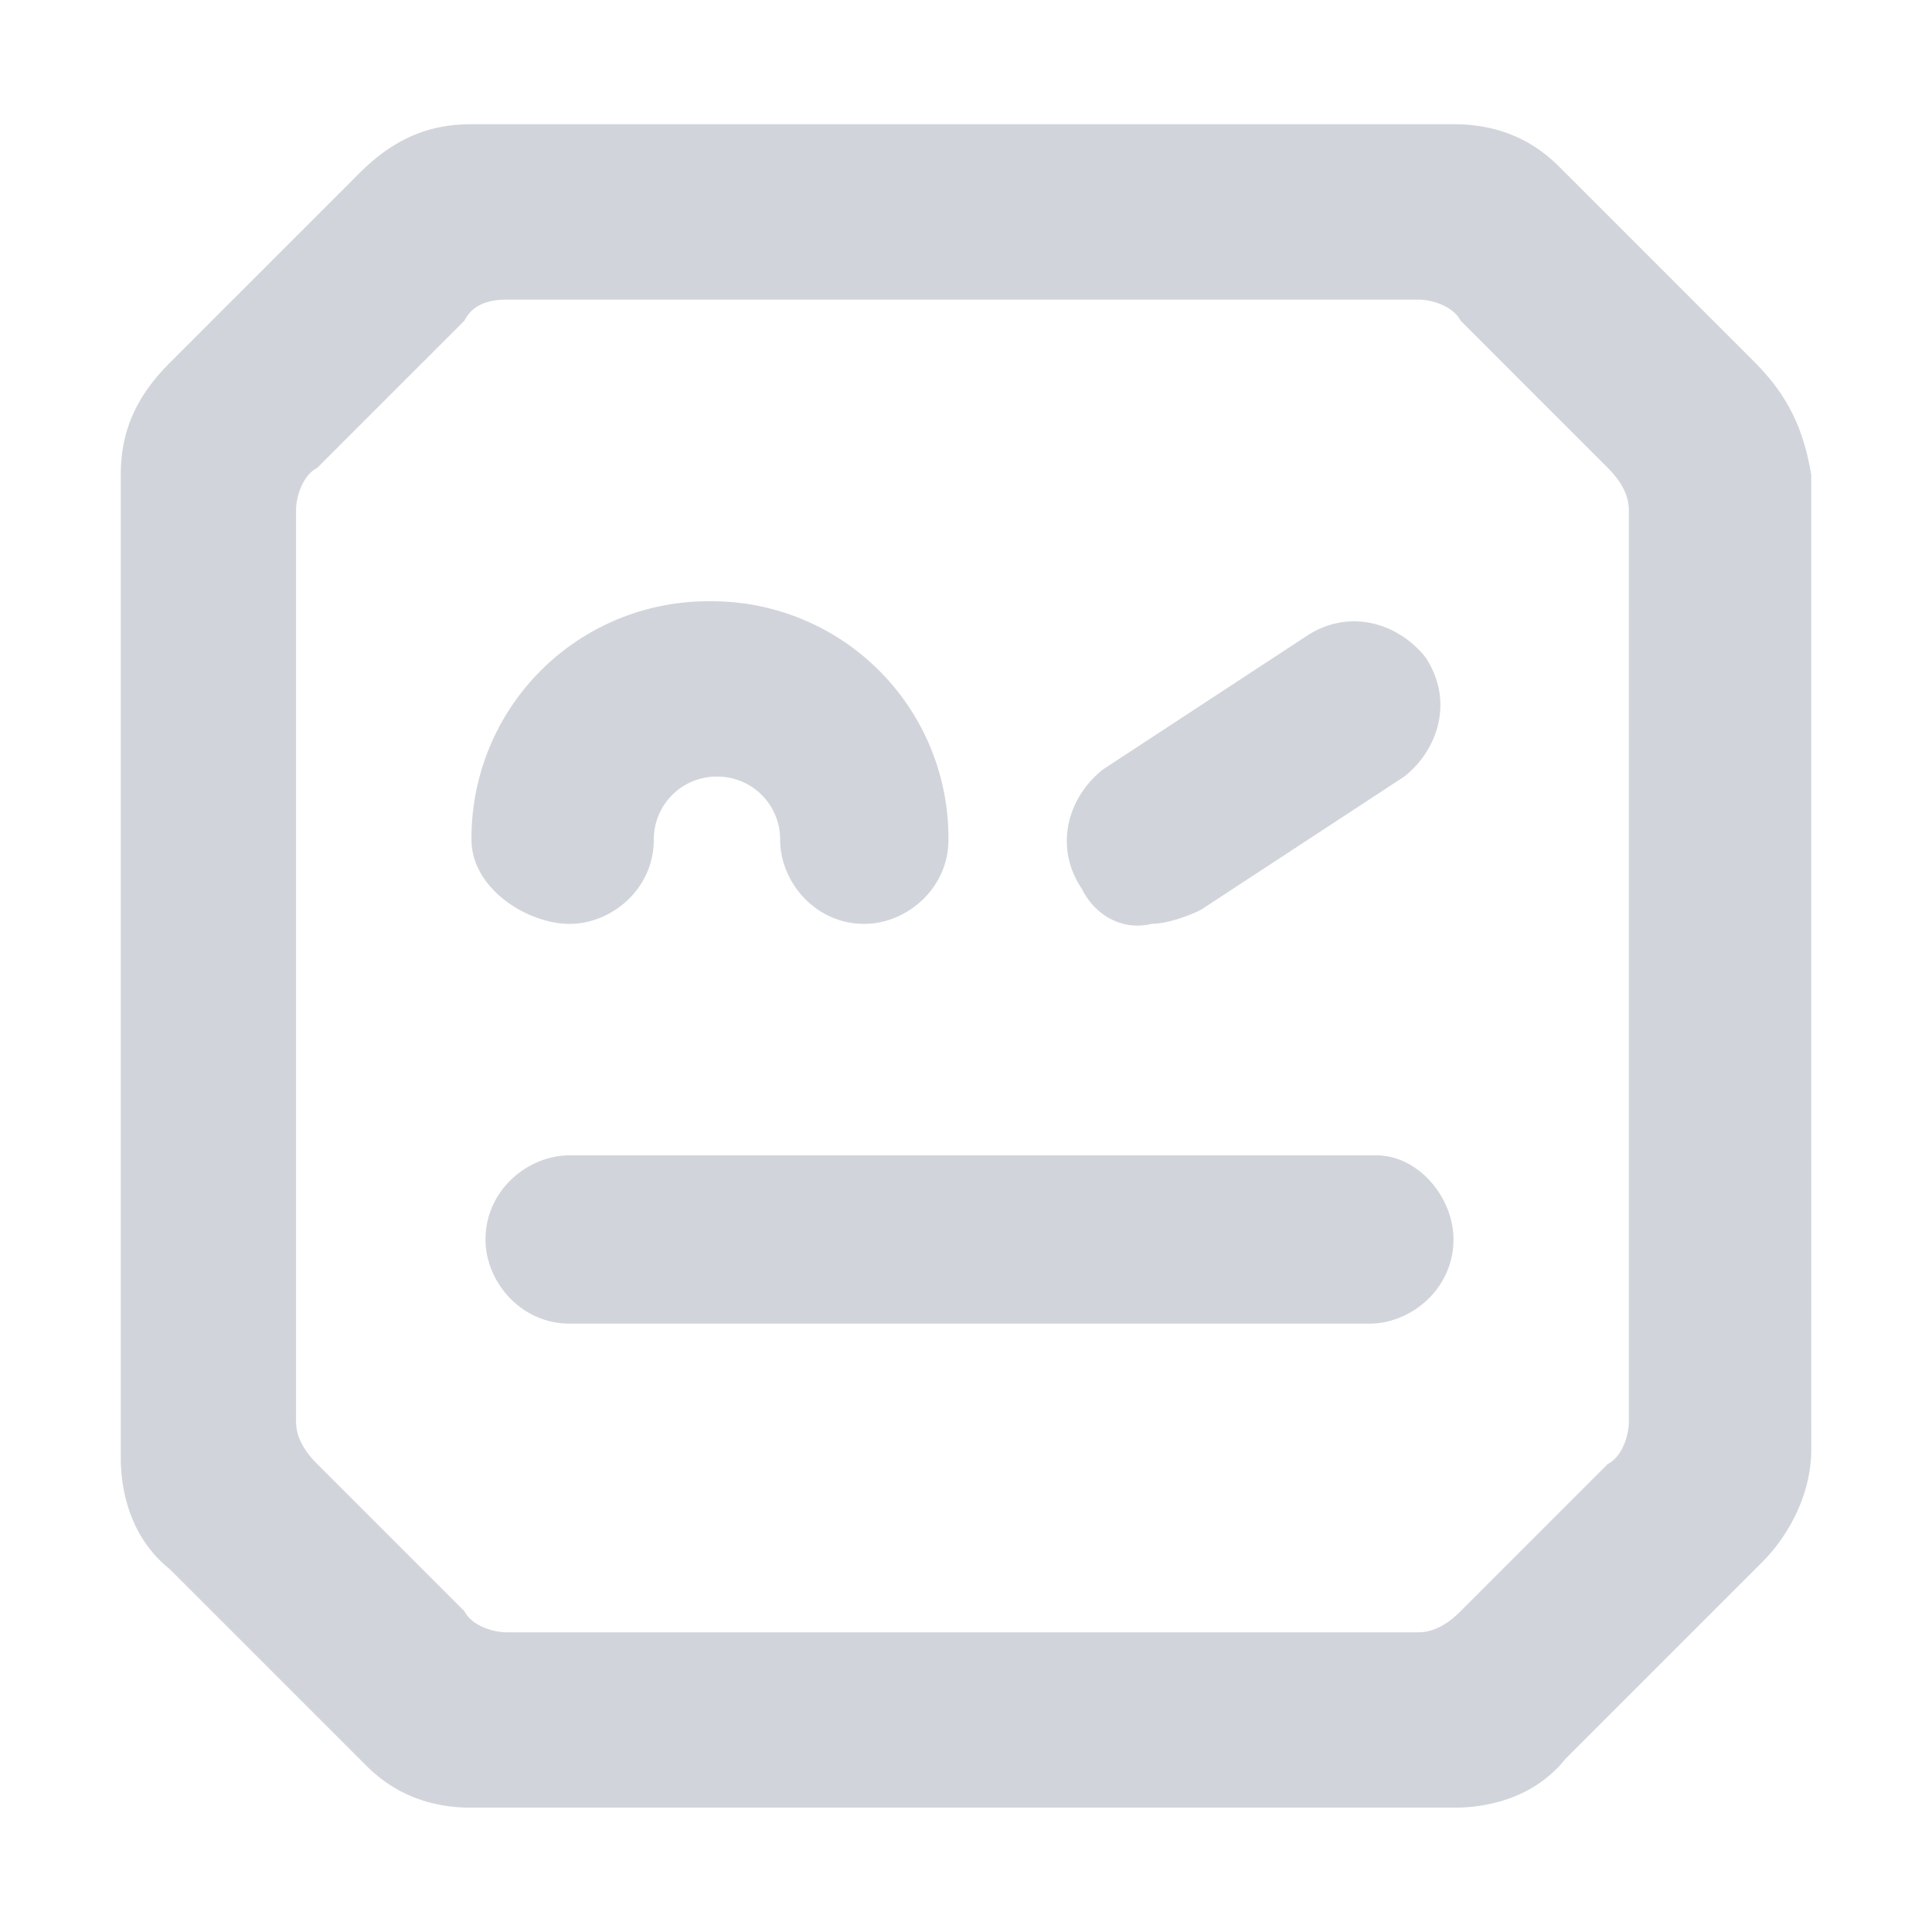 <svg xmlns="http://www.w3.org/2000/svg" width="24" height="24" fill="none" viewBox="0 0 24 24"><path fill="#D1D5DB" d="M5.857 10.432a2.94 2.94 0 0 1 2.962-2.963 2.94 2.94 0 0 1 2.963 2.962c0 .61-.523 1.046-1.046 1.046-.61 0-1.045-.523-1.045-1.046a.78.78 0 0 0-.784-.784.78.78 0 0 0-.785.784c0 .61-.522 1.046-1.045 1.046s-1.22-.436-1.22-1.046m12.199 4.966c0 .61-.523 1.046-1.046 1.046H7.077c-.61 0-1.046-.523-1.046-1.046 0-.61.523-1.045 1.046-1.045h10.02c.523 0 .959.523.959 1.045m-4.618-4.357c-.349-.522-.175-1.132.261-1.48l2.527-1.656c.523-.349 1.133-.175 1.482.261.348.523.174 1.133-.262 1.481l-2.527 1.656c-.174.087-.436.174-.61.174-.348.087-.697-.087-.871-.436m6.796 6.623c0 .174-.087.436-.261.523l-1.83 1.83q-.26.261-.523.261H6.293c-.175 0-.436-.087-.523-.261l-1.83-1.83q-.262-.262-.262-.523V6.336c0-.174.088-.436.262-.523l1.83-1.83q.13-.261.523-.261H17.62c.175 0 .436.087.523.261l1.83 1.83q.261.262.261.523zm1.569-13.158-2.44-2.44q-.522-.522-1.307-.522h-12.2c-.522 0-.958.174-1.393.61L2.11 4.506c-.436.436-.61.872-.61 1.394v12.2c0 .522.174 1.045.61 1.394l2.44 2.44q.522.522 1.307.522h12.199c.523 0 1.046-.174 1.394-.61l2.44-2.44c.349-.348.61-.87.61-1.393V5.9c-.087-.522-.261-.958-.697-1.394"/></svg>